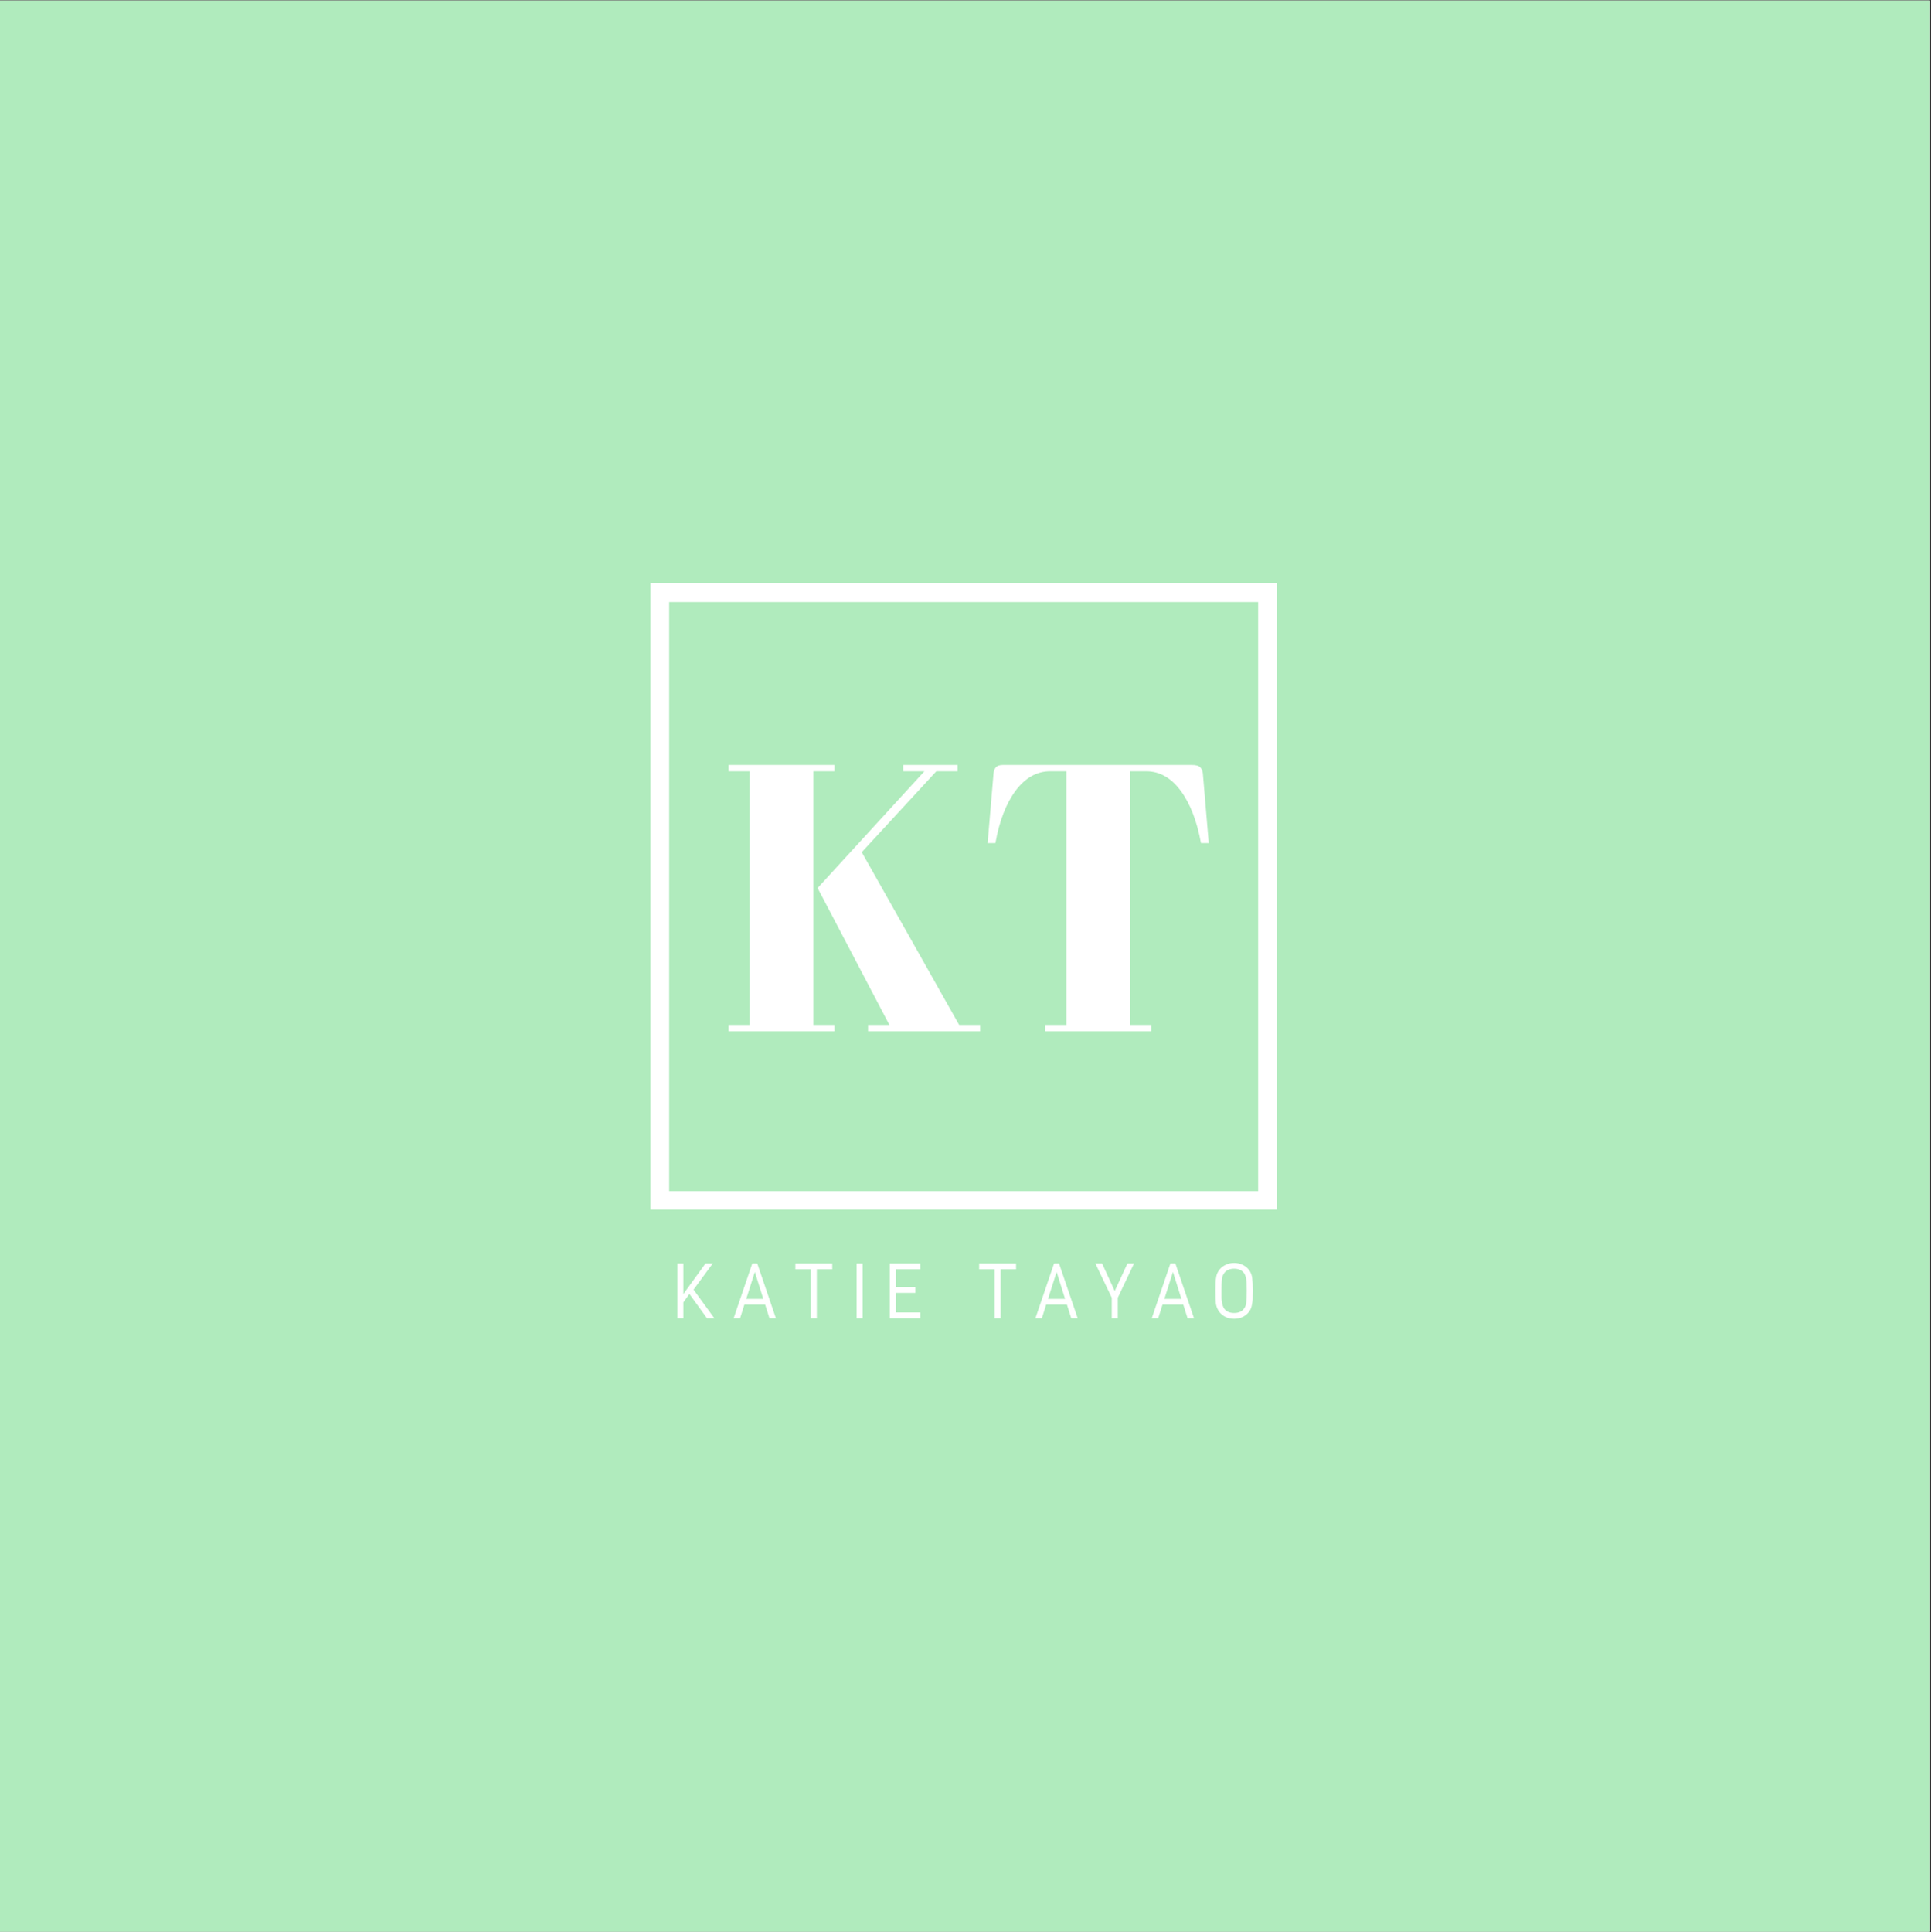 <?xml version="1.0" encoding="iso-8859-1"?>
<svg xmlns="http://www.w3.org/2000/svg" xmlns:xlink="http://www.w3.org/1999/xlink" width="224.88pt" height="225pt" viewBox="0 0 224.88 225" version="1.2">
	
	

	
	<rect x="0" y="0" width="224.88" height="225" fill="#333333" stroke="none"/>
	
	

	
	<defs>
		
		

		
		<g>
			
			

			
			<symbol overflow="visible" id="glyph0-0">
				
				

				
				<path style="stroke:none;" d="" animation_id="0"/>
				
				

			
			</symbol>
			
			

			
			<symbol overflow="visible" id="glyph0-1">
				
				

				
				<path style="stroke:none;" d="M 14.047 -30.266 L 14.047 -31 L 1.703 -31 L 1.703 -30.266 L 4.172 -30.266 L 4.172 -0.734 L 1.703 -0.734 L 1.703 0 L 14.047 0 L 14.047 -0.734 L 11.578 -0.734 L 11.578 -30.266 Z M 24.516 -30.266 L 12.078 -16.672 L 20.438 -0.734 L 17.953 -0.734 L 17.953 0 L 31 0 L 31 -0.734 L 28.562 -0.734 L 17.219 -20.844 L 25.906 -30.266 L 28.375 -30.266 L 28.375 -31 L 22.047 -31 L 22.047 -30.266 Z M 24.516 -30.266 " animation_id="1"/>
				
				

			
			</symbol>
			
			

			
			<symbol overflow="visible" id="glyph0-2">
				
				

				
				<path style="stroke:none;" d="M 17.688 -0.734 L 17.688 -30.266 L 19.562 -30.266 C 21.125 -30.266 22.461 -29.516 23.578 -28.016 C 24.691 -26.516 25.484 -24.477 25.953 -21.906 L 26.859 -21.906 L 26.172 -30.031 C 26.141 -30.312 26.039 -30.539 25.875 -30.719 C 25.707 -30.906 25.379 -31 24.891 -31 L 2.891 -31 C 2.492 -31 2.219 -30.906 2.062 -30.719 C 1.914 -30.539 1.828 -30.312 1.797 -30.031 L 1.109 -21.906 L 2.016 -21.906 C 2.473 -24.477 3.258 -26.516 4.375 -28.016 C 5.5 -29.516 6.844 -30.266 8.406 -30.266 L 10.281 -30.266 L 10.281 -0.734 L 7.812 -0.734 L 7.812 0 L 20.156 0 L 20.156 -0.734 Z M 17.688 -0.734 " animation_id="2"/>
				
				

			
			</symbol>
			
			

			
			<symbol overflow="visible" id="glyph1-0">
				
				

				
				<path style="stroke:none;" d="M 0.484 0 L 0.484 -5.109 L 4.312 -5.109 L 4.312 0 Z M 0.953 -0.484 L 3.828 -0.484 L 3.828 -4.625 L 0.953 -4.625 Z M 0.953 -0.484 " animation_id="3"/>
				
				

			
			</symbol>
			
			

			
			<symbol overflow="visible" id="glyph1-1">
				
				

				
				<path style="stroke:none;" d="M 5.031 0 L 4.172 0 L 2.125 -2.828 L 1.422 -1.844 L 1.422 0 L 0.719 0 L 0.719 -6.375 L 1.422 -6.375 L 1.422 -2.812 L 4 -6.375 L 4.844 -6.375 L 2.609 -3.328 Z M 5.031 0 " animation_id="4"/>
				
				

			
			</symbol>
			
			

			
			<symbol overflow="visible" id="glyph1-2">
				
				

				
				<path style="stroke:none;" d="M 0.141 0 L 2.312 -6.375 L 2.891 -6.375 L 5.062 0 L 4.312 0 L 3.812 -1.578 L 1.391 -1.578 L 0.891 0 Z M 3.594 -2.25 L 2.609 -5.391 L 1.609 -2.25 Z M 3.594 -2.25 " animation_id="5"/>
				
				

			
			</symbol>
			
			

			
			<symbol overflow="visible" id="glyph1-3">
				
				

				
				<path style="stroke:none;" d="M 0.391 -6.375 L 4.688 -6.375 L 4.688 -5.703 L 2.891 -5.703 L 2.891 0 L 2.188 0 L 2.188 -5.703 L 0.391 -5.703 Z M 0.391 -6.375 " animation_id="6"/>
				
				

			
			</symbol>
			
			

			
			<symbol overflow="visible" id="glyph1-4">
				
				

				
				<path style="stroke:none;" d="M 1.422 -6.375 L 1.422 0 L 0.719 0 L 0.719 -6.375 Z M 1.422 -6.375 " animation_id="7"/>
				
				

			
			</symbol>
			
			

			
			<symbol overflow="visible" id="glyph1-5">
				
				

				
				<path style="stroke:none;" d="M 0.719 -6.375 L 4.266 -6.375 L 4.266 -5.703 L 1.422 -5.703 L 1.422 -3.625 L 3.688 -3.625 L 3.688 -2.953 L 1.422 -2.953 L 1.422 -0.672 L 4.266 -0.672 L 4.266 0 L 0.719 0 Z M 0.719 -6.375 " animation_id="8"/>
				
				

			
			</symbol>
			
			

			
			<symbol overflow="visible" id="glyph1-6">
				
				

				
				<path style="stroke:none;" d="" animation_id="9"/>
				
				

			
			</symbol>
			
			

			
			<symbol overflow="visible" id="glyph1-7">
				
				

				
				<path style="stroke:none;" d="M 0.188 -6.375 L 0.969 -6.375 L 2.438 -3.172 L 3.922 -6.375 L 4.688 -6.375 L 2.797 -2.391 L 2.797 0 L 2.094 0 L 2.094 -2.391 Z M 0.188 -6.375 " animation_id="10"/>
				
				

			
			</symbol>
			
			

			
			<symbol overflow="visible" id="glyph1-8">
				
				

				
				<path style="stroke:none;" d="M 1.328 -3.188 C 1.328 -2.789 1.328 -2.5 1.328 -2.312 C 1.336 -2.133 1.363 -1.941 1.406 -1.734 C 1.445 -1.523 1.504 -1.352 1.578 -1.219 C 1.816 -0.812 2.223 -0.609 2.797 -0.609 C 3.367 -0.609 3.773 -0.812 4.016 -1.219 C 4.129 -1.406 4.195 -1.633 4.219 -1.906 C 4.25 -2.176 4.266 -2.602 4.266 -3.188 C 4.266 -3.594 4.258 -3.883 4.25 -4.062 C 4.25 -4.25 4.227 -4.441 4.188 -4.641 C 4.145 -4.848 4.086 -5.02 4.016 -5.156 C 3.773 -5.562 3.367 -5.766 2.797 -5.766 C 2.223 -5.766 1.816 -5.562 1.578 -5.156 C 1.461 -4.969 1.391 -4.738 1.359 -4.469 C 1.336 -4.195 1.328 -3.77 1.328 -3.188 Z M 0.625 -3.188 C 0.625 -3.656 0.629 -3.988 0.641 -4.188 C 0.648 -4.395 0.676 -4.617 0.719 -4.859 C 0.77 -5.098 0.852 -5.305 0.969 -5.484 C 1.145 -5.773 1.395 -6.004 1.719 -6.172 C 2.039 -6.348 2.398 -6.438 2.797 -6.438 C 3.191 -6.438 3.551 -6.348 3.875 -6.172 C 4.195 -6.004 4.445 -5.773 4.625 -5.484 C 4.781 -5.234 4.875 -4.953 4.906 -4.641 C 4.945 -4.336 4.969 -3.852 4.969 -3.188 C 4.969 -2.719 4.961 -2.379 4.953 -2.172 C 4.941 -1.973 4.91 -1.754 4.859 -1.516 C 4.816 -1.273 4.738 -1.066 4.625 -0.891 C 4.445 -0.598 4.195 -0.363 3.875 -0.188 C 3.551 -0.02 3.191 0.062 2.797 0.062 C 2.398 0.062 2.039 -0.02 1.719 -0.188 C 1.395 -0.363 1.145 -0.598 0.969 -0.891 C 0.812 -1.148 0.711 -1.43 0.672 -1.734 C 0.641 -2.035 0.625 -2.52 0.625 -3.188 Z M 0.625 -3.188 " animation_id="11"/>
				
				

			
			</symbol>
			
			

		
		</g>
		
		

		
		<clipPath id="clip1">
			
			
  
			
			<path d="M 0 0.059 L 224.762 0.059 L 224.762 224.938 L 0 224.938 Z M 0 0.059 " animation_id="12"/>
			
			

		
		</clipPath>
		
		

	
	</defs>
	
	

	
	<g id="surface1">
		
		

		
		<g clip-path="url(#clip1)" clip-rule="nonzero">
			
			

			
			<path style=" stroke:none;fill-rule:nonzero;fill:rgb(100%,100%,100%);fill-opacity:1;" d="M 0 0.059 L 224.879 0.059 L 224.879 224.941 L 0 224.941 Z M 0 0.059 " animation_id="13"/>
			
			

			
			<path style=" stroke:none;fill-rule:nonzero;fill:rgb(69.019%,92.159%,74.12%);fill-opacity:1;" d="M 0 0.059 L 224.879 0.059 L 224.879 224.941 L 0 224.941 Z M 0 0.059 " animation_id="14"/>
			
			

		
		</g>
		
		

		
		<path style=" stroke:none;fill-rule:nonzero;fill:rgb(100%,100%,100%);fill-opacity:1;" d="M 146.52 67.914 L 75.738 67.914 L 75.738 140.863 L 148.688 140.863 L 148.688 67.914 Z M 146.52 138.699 L 77.93 138.699 L 77.93 70.105 L 146.52 70.105 Z M 146.52 138.699 " animation_id="15"/>
		
		

		
		<g style="fill:rgb(100%,100%,100%);fill-opacity:1;">
			
			
  
			
			<use xlink:href="#glyph0-1" x="83.138" y="120.077"/>
			
			

		
		</g>
		
		

		
		<g style="fill:rgb(100%,100%,100%);fill-opacity:1;">
			
			
  
			
			<use xlink:href="#glyph0-2" x="113.908" y="120.077"/>
			
			

		
		</g>
		
		

		
		<g style="fill:rgb(100%,100%,100%);fill-opacity:1;">
			
			
  
			
			<use xlink:href="#glyph1-1" x="78.161" y="153.501"/>
			
			

		
		</g>
		
		

		
		<g style="fill:rgb(100%,100%,100%);fill-opacity:1;">
			
			
  
			
			<use xlink:href="#glyph1-2" x="85.298" y="153.501"/>
			
			

		
		</g>
		
		

		
		<g style="fill:rgb(100%,100%,100%);fill-opacity:1;">
			
			
  
			
			<use xlink:href="#glyph1-3" x="92.235" y="153.501"/>
			
			

		
		</g>
		
		

		
		<g style="fill:rgb(100%,100%,100%);fill-opacity:1;">
			
			
  
			
			<use xlink:href="#glyph1-4" x="99.037" y="153.501"/>
			
			

		
		</g>
		
		

		
		<g style="fill:rgb(100%,100%,100%);fill-opacity:1;">
			
			
  
			
			<use xlink:href="#glyph1-5" x="102.908" y="153.501"/>
			
			

		
		</g>
		
		

		
		<g style="fill:rgb(100%,100%,100%);fill-opacity:1;">
			
			
  
			
			<use xlink:href="#glyph1-6" x="109.519" y="153.501"/>
			
			

		
		</g>
		
		

		
		<g style="fill:rgb(100%,100%,100%);fill-opacity:1;">
			
			
  
			
			<use xlink:href="#glyph1-3" x="113.639" y="153.501"/>
			
			

		
		</g>
		
		

		
		<g style="fill:rgb(100%,100%,100%);fill-opacity:1;">
			
			
  
			
			<use xlink:href="#glyph1-2" x="120.442" y="153.501"/>
			
			

		
		</g>
		
		

		
		<g style="fill:rgb(100%,100%,100%);fill-opacity:1;">
			
			
  
			
			<use xlink:href="#glyph1-7" x="127.378" y="153.501"/>
			
			

		
		</g>
		
		

		
		<g style="fill:rgb(100%,100%,100%);fill-opacity:1;">
			
			
  
			
			<use xlink:href="#glyph1-2" x="133.989" y="153.501"/>
			
			

		
		</g>
		
		

		
		<g style="fill:rgb(100%,100%,100%);fill-opacity:1;">
			
			
  
			
			<use xlink:href="#glyph1-8" x="140.925" y="153.501"/>
			
			

		
		</g>
		
		

	
	</g>
	
	


</svg>
